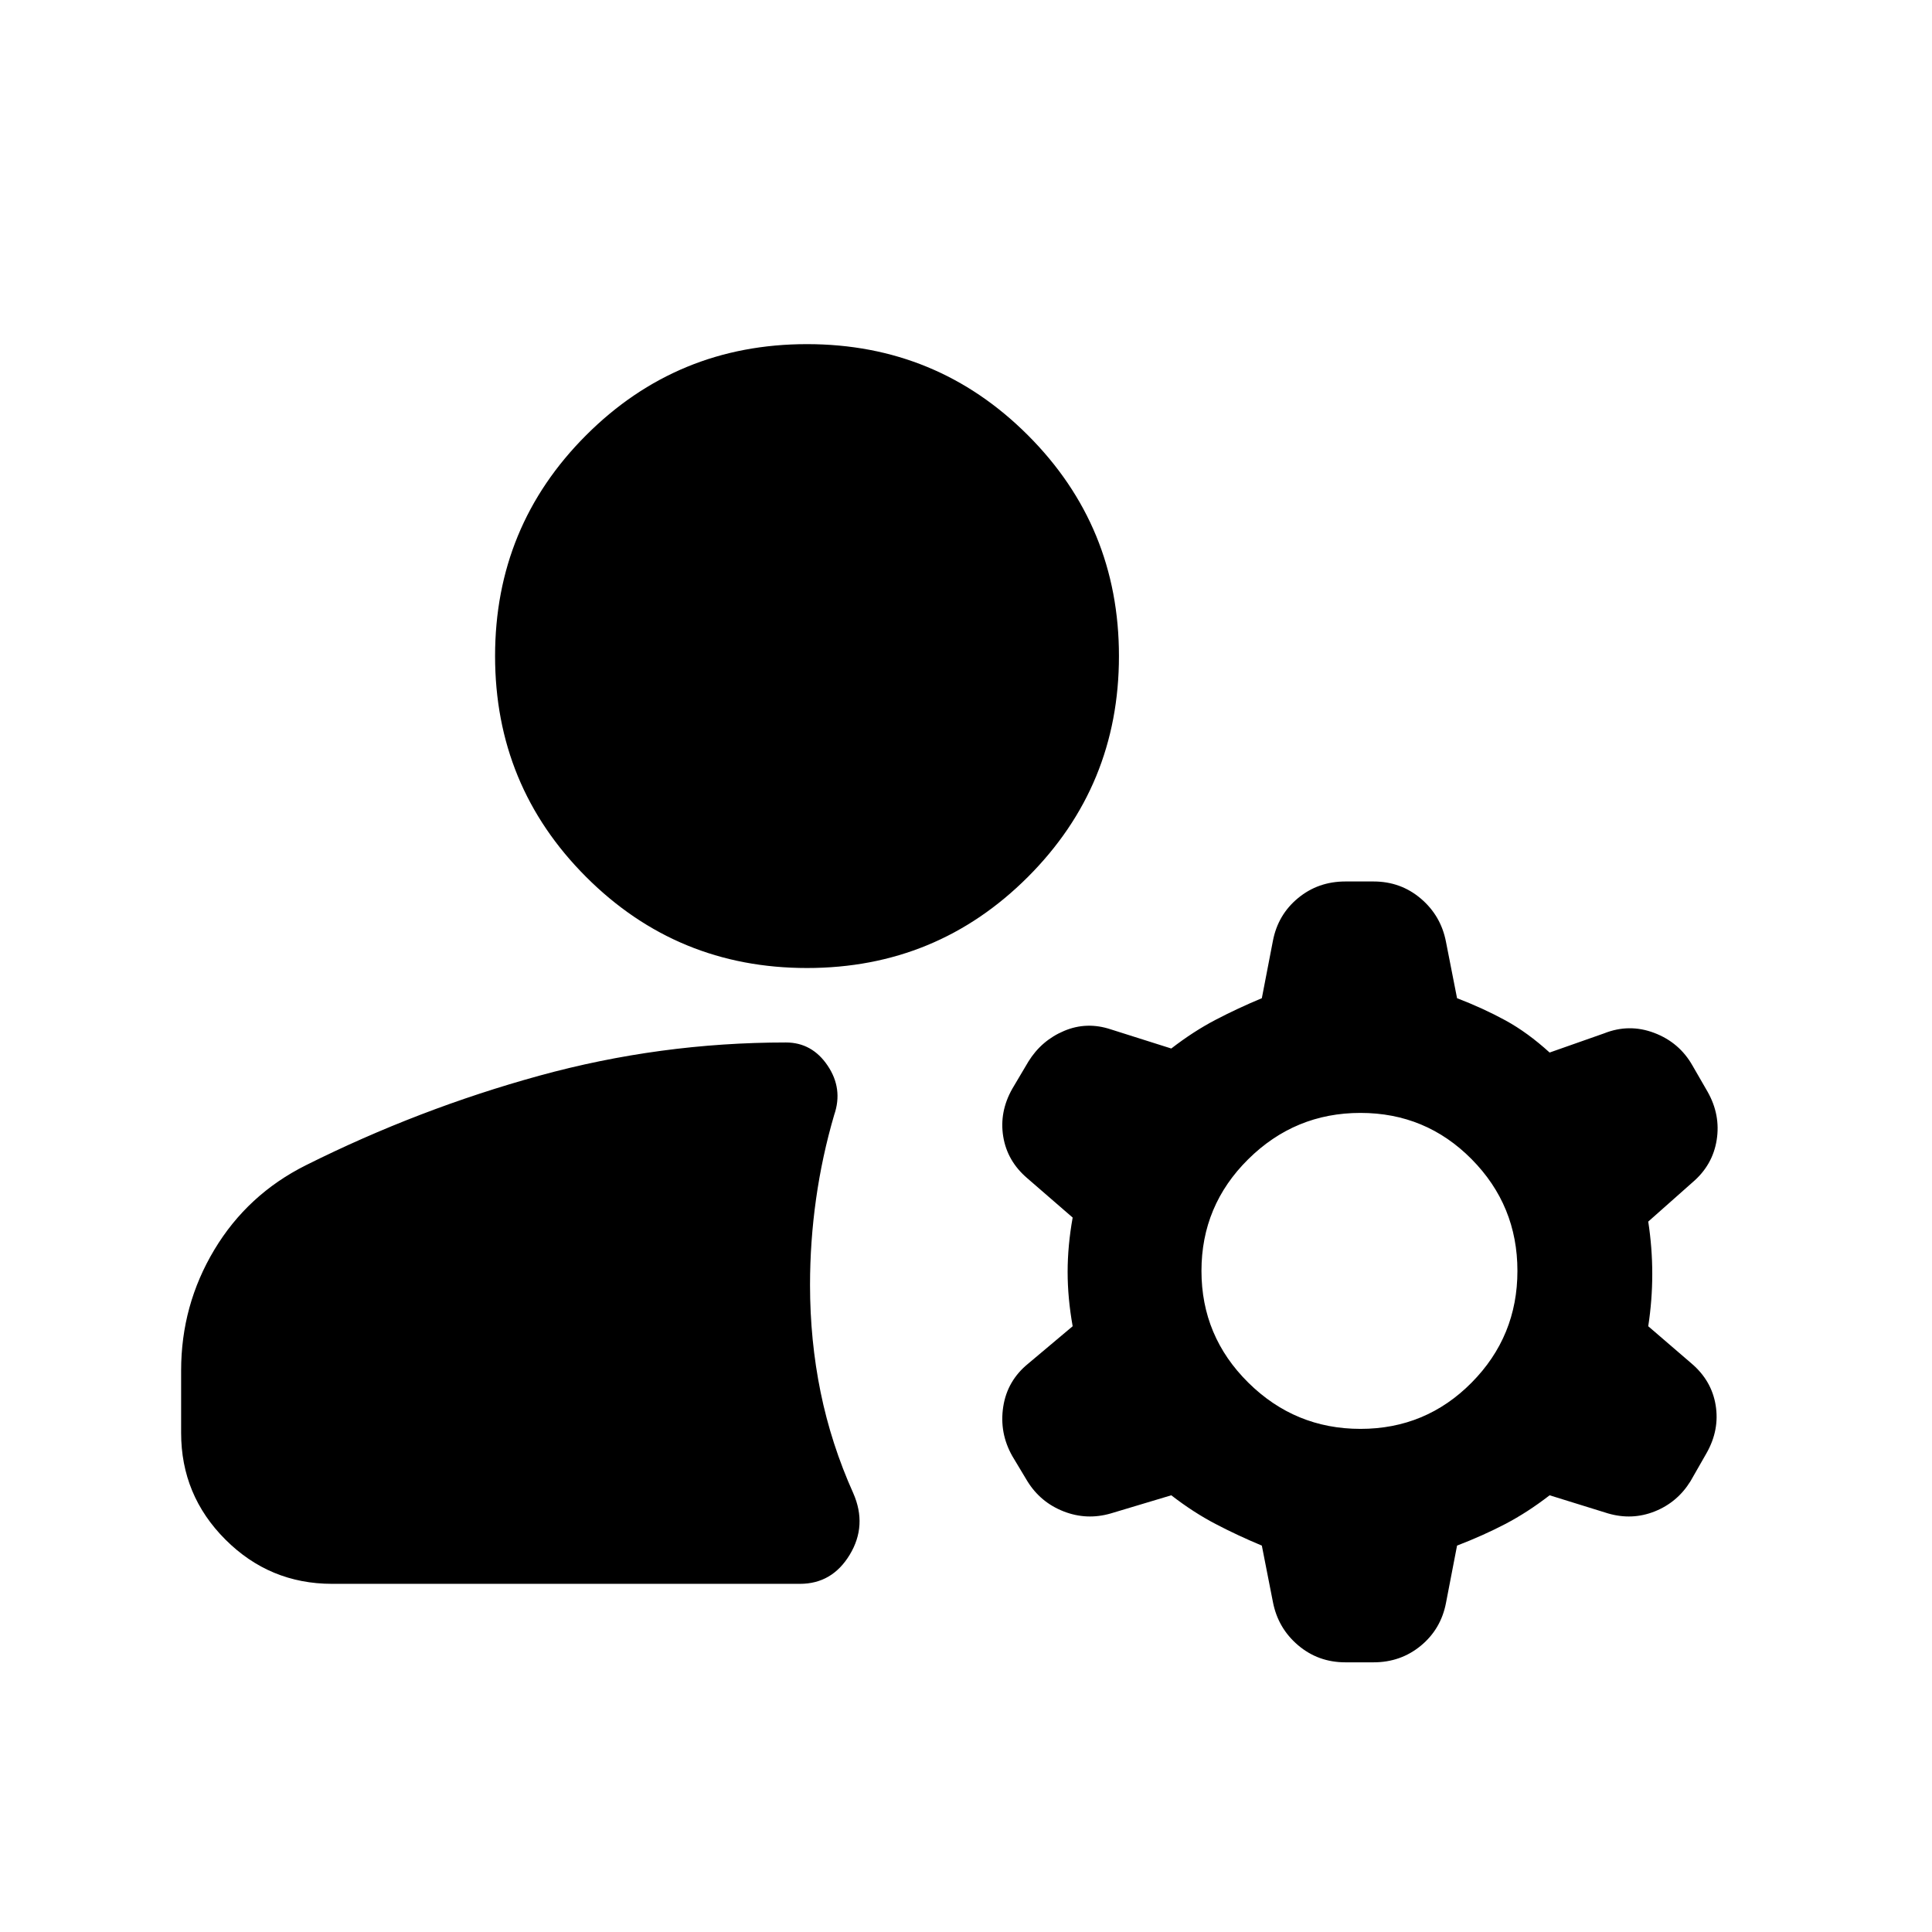 <svg xmlns="http://www.w3.org/2000/svg" height="24" viewBox="0 -960 960 960" width="24"><path d="M90-248v-31q0-32.5 16.5-60t45.5-42q56-28 116-44.5T390.5-442q13 0 20.75 11.5t3.25 24.5q-6 20.5-9 41.75t-3 42.75q0 27.5 5.25 53.25T424-218q7 16-1.75 30.5T397.5-173H165q-31 0-53-22t-22-53Zm586-2q32.5 0 55.25-23T754-328.5q0-32.5-22.75-55.5T676-407q-32.5 0-55.75 23T597-328.5q0 32.5 23.25 55.5T676-250ZM401-479q-64.5 0-109.75-45.25T246-634q0-64.5 45.25-109.75T401-789q64.5 0 109.75 45.25T556-634q0 64.5-45.25 109.75T401-479Zm231.5 315-5.5-28q-12-5-23-10.75T582-217l-30 9q-12 3.5-23.5-1t-18-15l-7.5-12.5q-6.5-11.5-4.5-24.5t12.5-21.5l22-18.5q-2.5-14-2.5-27t2.5-27l-22.5-19.5q-10-8.5-12-20.75T503-419l8-13.5q6.5-10.5 17.75-15.25t23.25-.75l30 9.5q11-8.5 22-14.25T627-464l5.5-28.5q2.5-13 12.5-21.25t23.5-8.25h14q13.5 0 23.5 8.5t12.5 21.5l5.5 28q13 5 24 11t22 16l27-9.5q12.5-5 25-.25t19 16.25l7.5 13q6.5 11.5 4.5 24t-12 21L819-353q2 13 2 26t-2 26l21.5 18.5q10 8.5 12 20.75T848-238l-8 14q-6.5 10.5-17.75 15T799-208l-29-9q-11 8.5-22 14.25T724-192l-5.5 28.5q-2.5 13-12.5 21.25T682.5-134h-14q-13.5 0-23.5-8.5T632.5-164Z"/></svg>